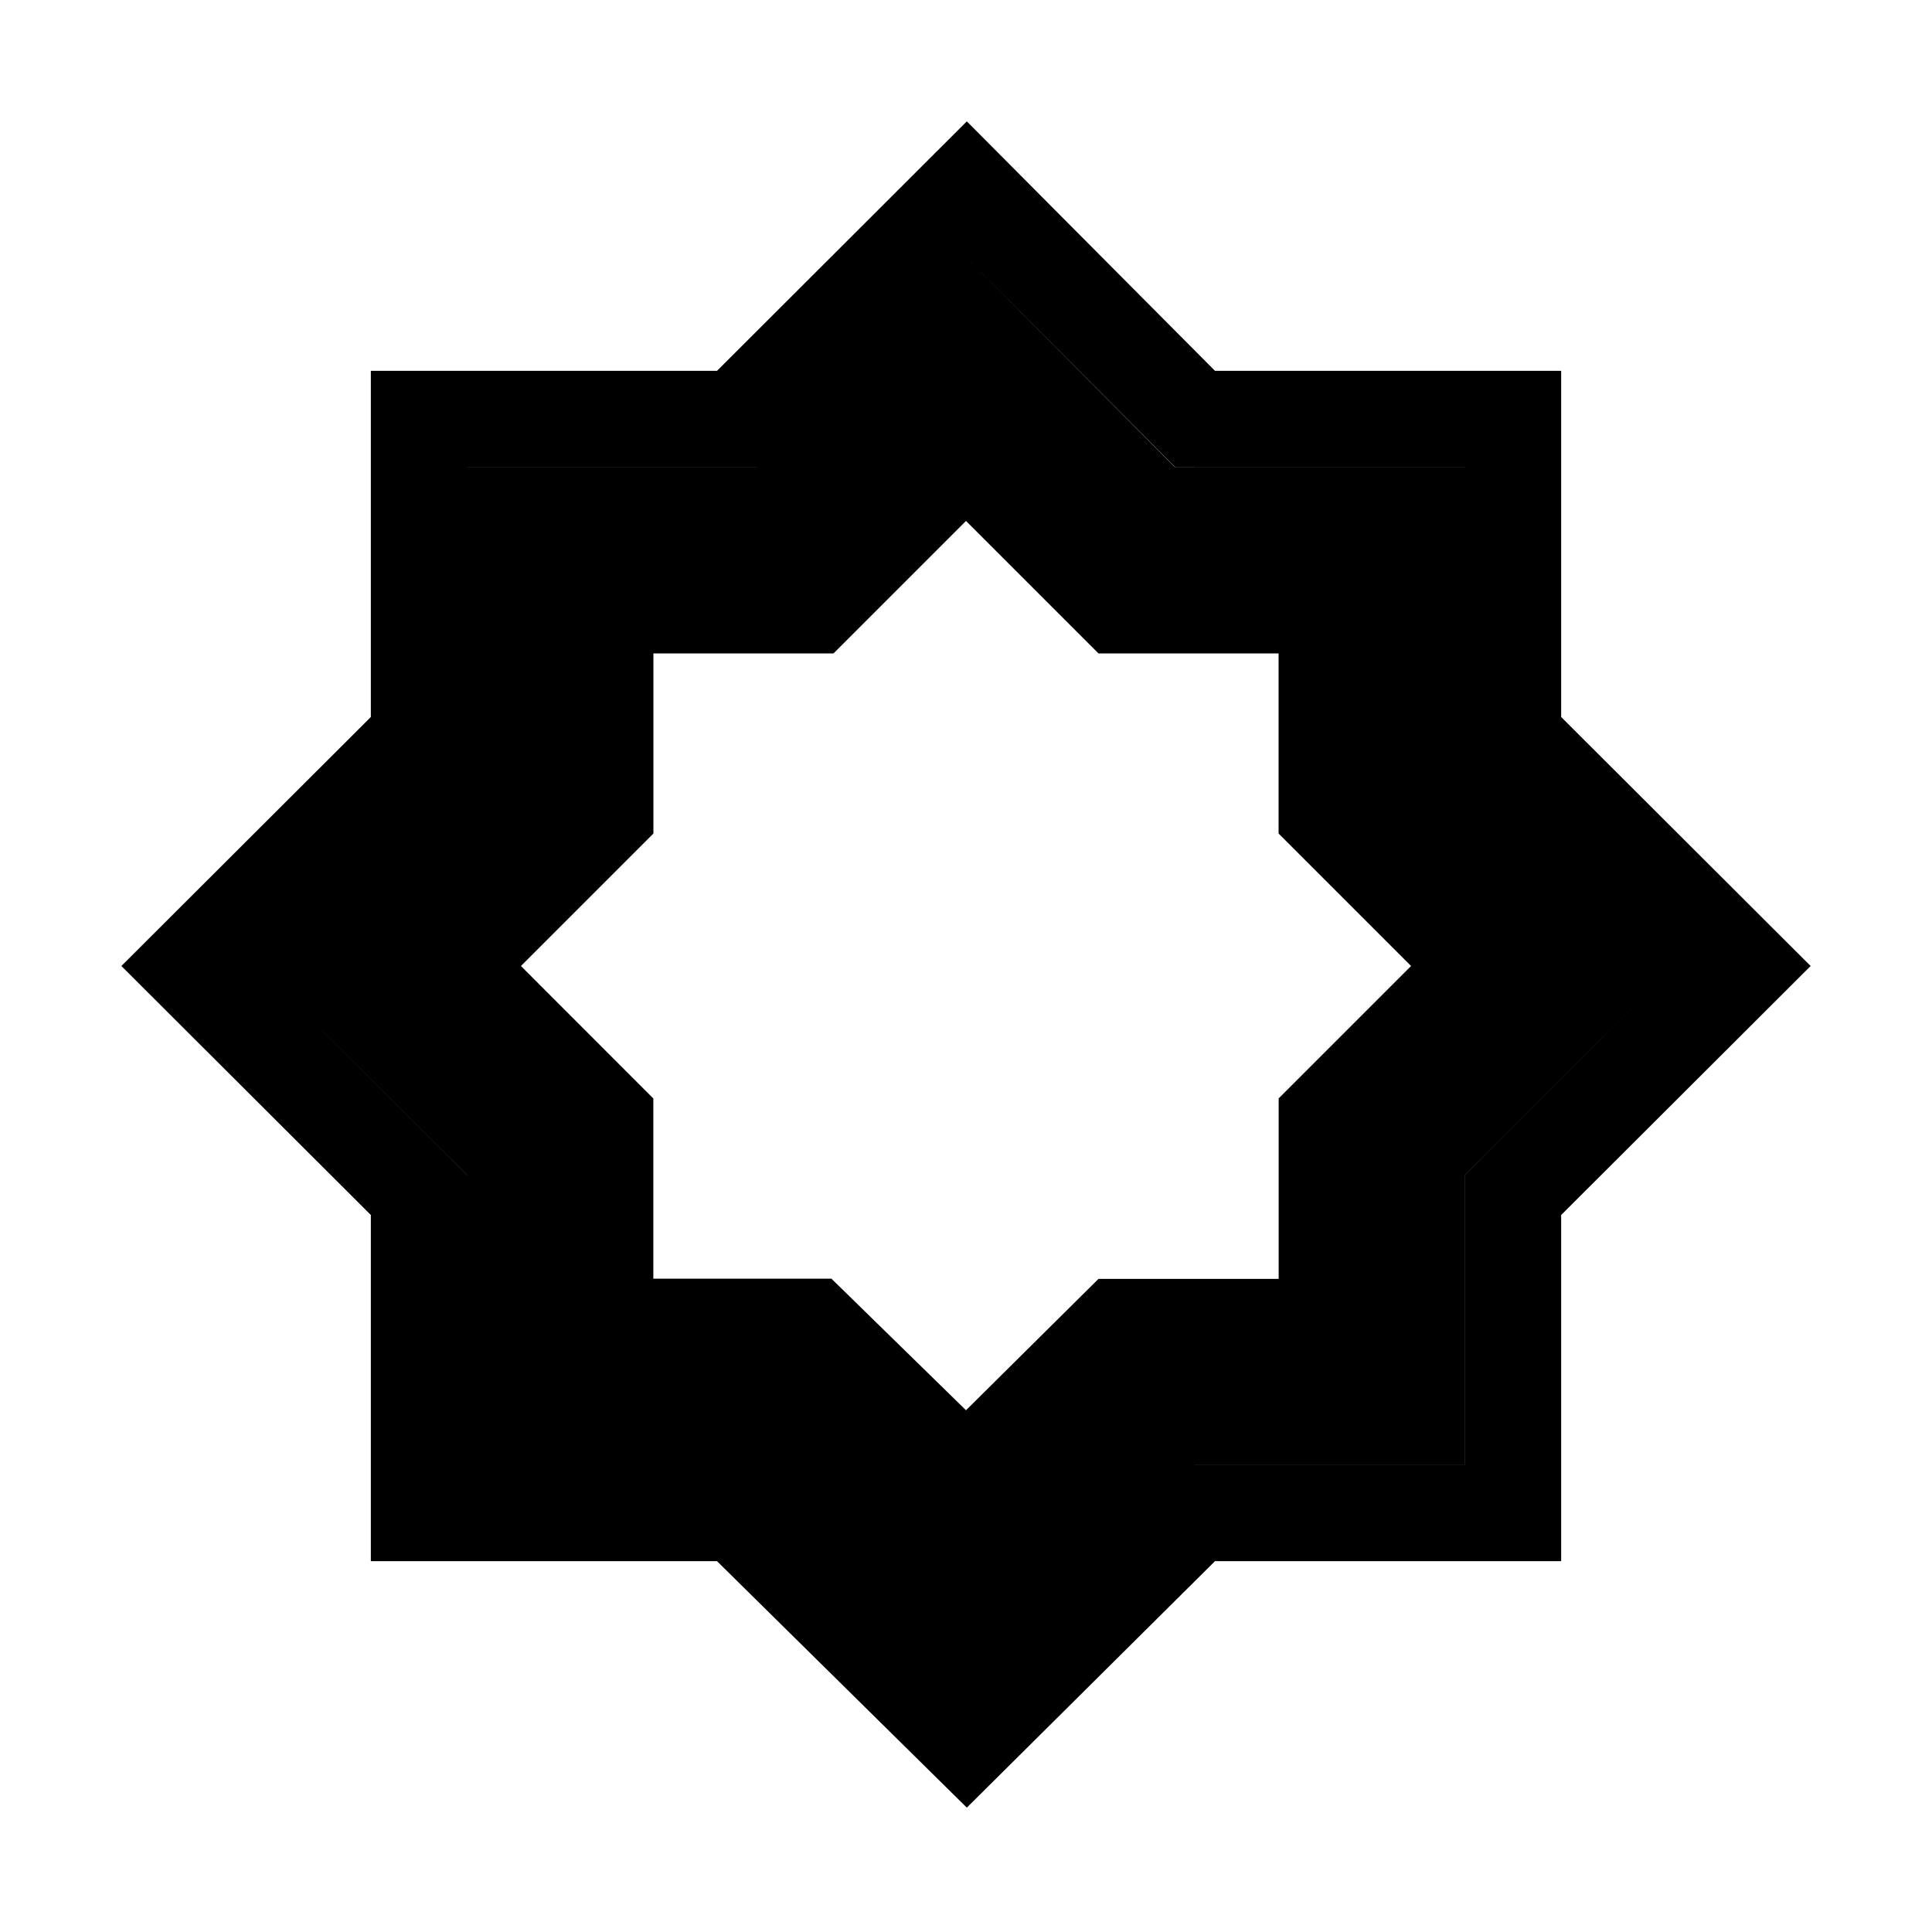 <svg xmlns="http://www.w3.org/2000/svg" height="40" viewBox="0 -960 960 960" width="40"><path d="M480.41-61.797 356.273-184.27H184.27v-172.003L60.31-480l123.96-123.727V-775.73h172.003L480.41-899.691 603.727-775.73H775.73v172.003L899.691-480 775.73-356.273v172.003H603.727L480.41-61.797Zm0-67.446 103.47-102.911h143.966V-375.97L831.833-480 727.804-584.03v-143.816H583.987L480.41-831.833 376.013-727.846H232.196v143.816L128.166-480l103.988 104.03v143.816h143.449L480.41-129.243Zm0 0L375.603-232.154H232.154v-143.859L128.166-480l104.03-104.03v-143.816h143.817L480.41-831.833l103.47 104.029h143.966v143.817L831.833-480 727.804-375.97v143.816H583.987L480.41-129.243ZM480-259.257l65.843-65.285h89.518v-89.666L701.153-480l-65.828-65.828v-89.497h-89.497L480-701.153l-65.828 65.828h-89.497v89.497L258.847-480l65.792 65.843v89.518h88.492L480-259.257Z"/></svg>